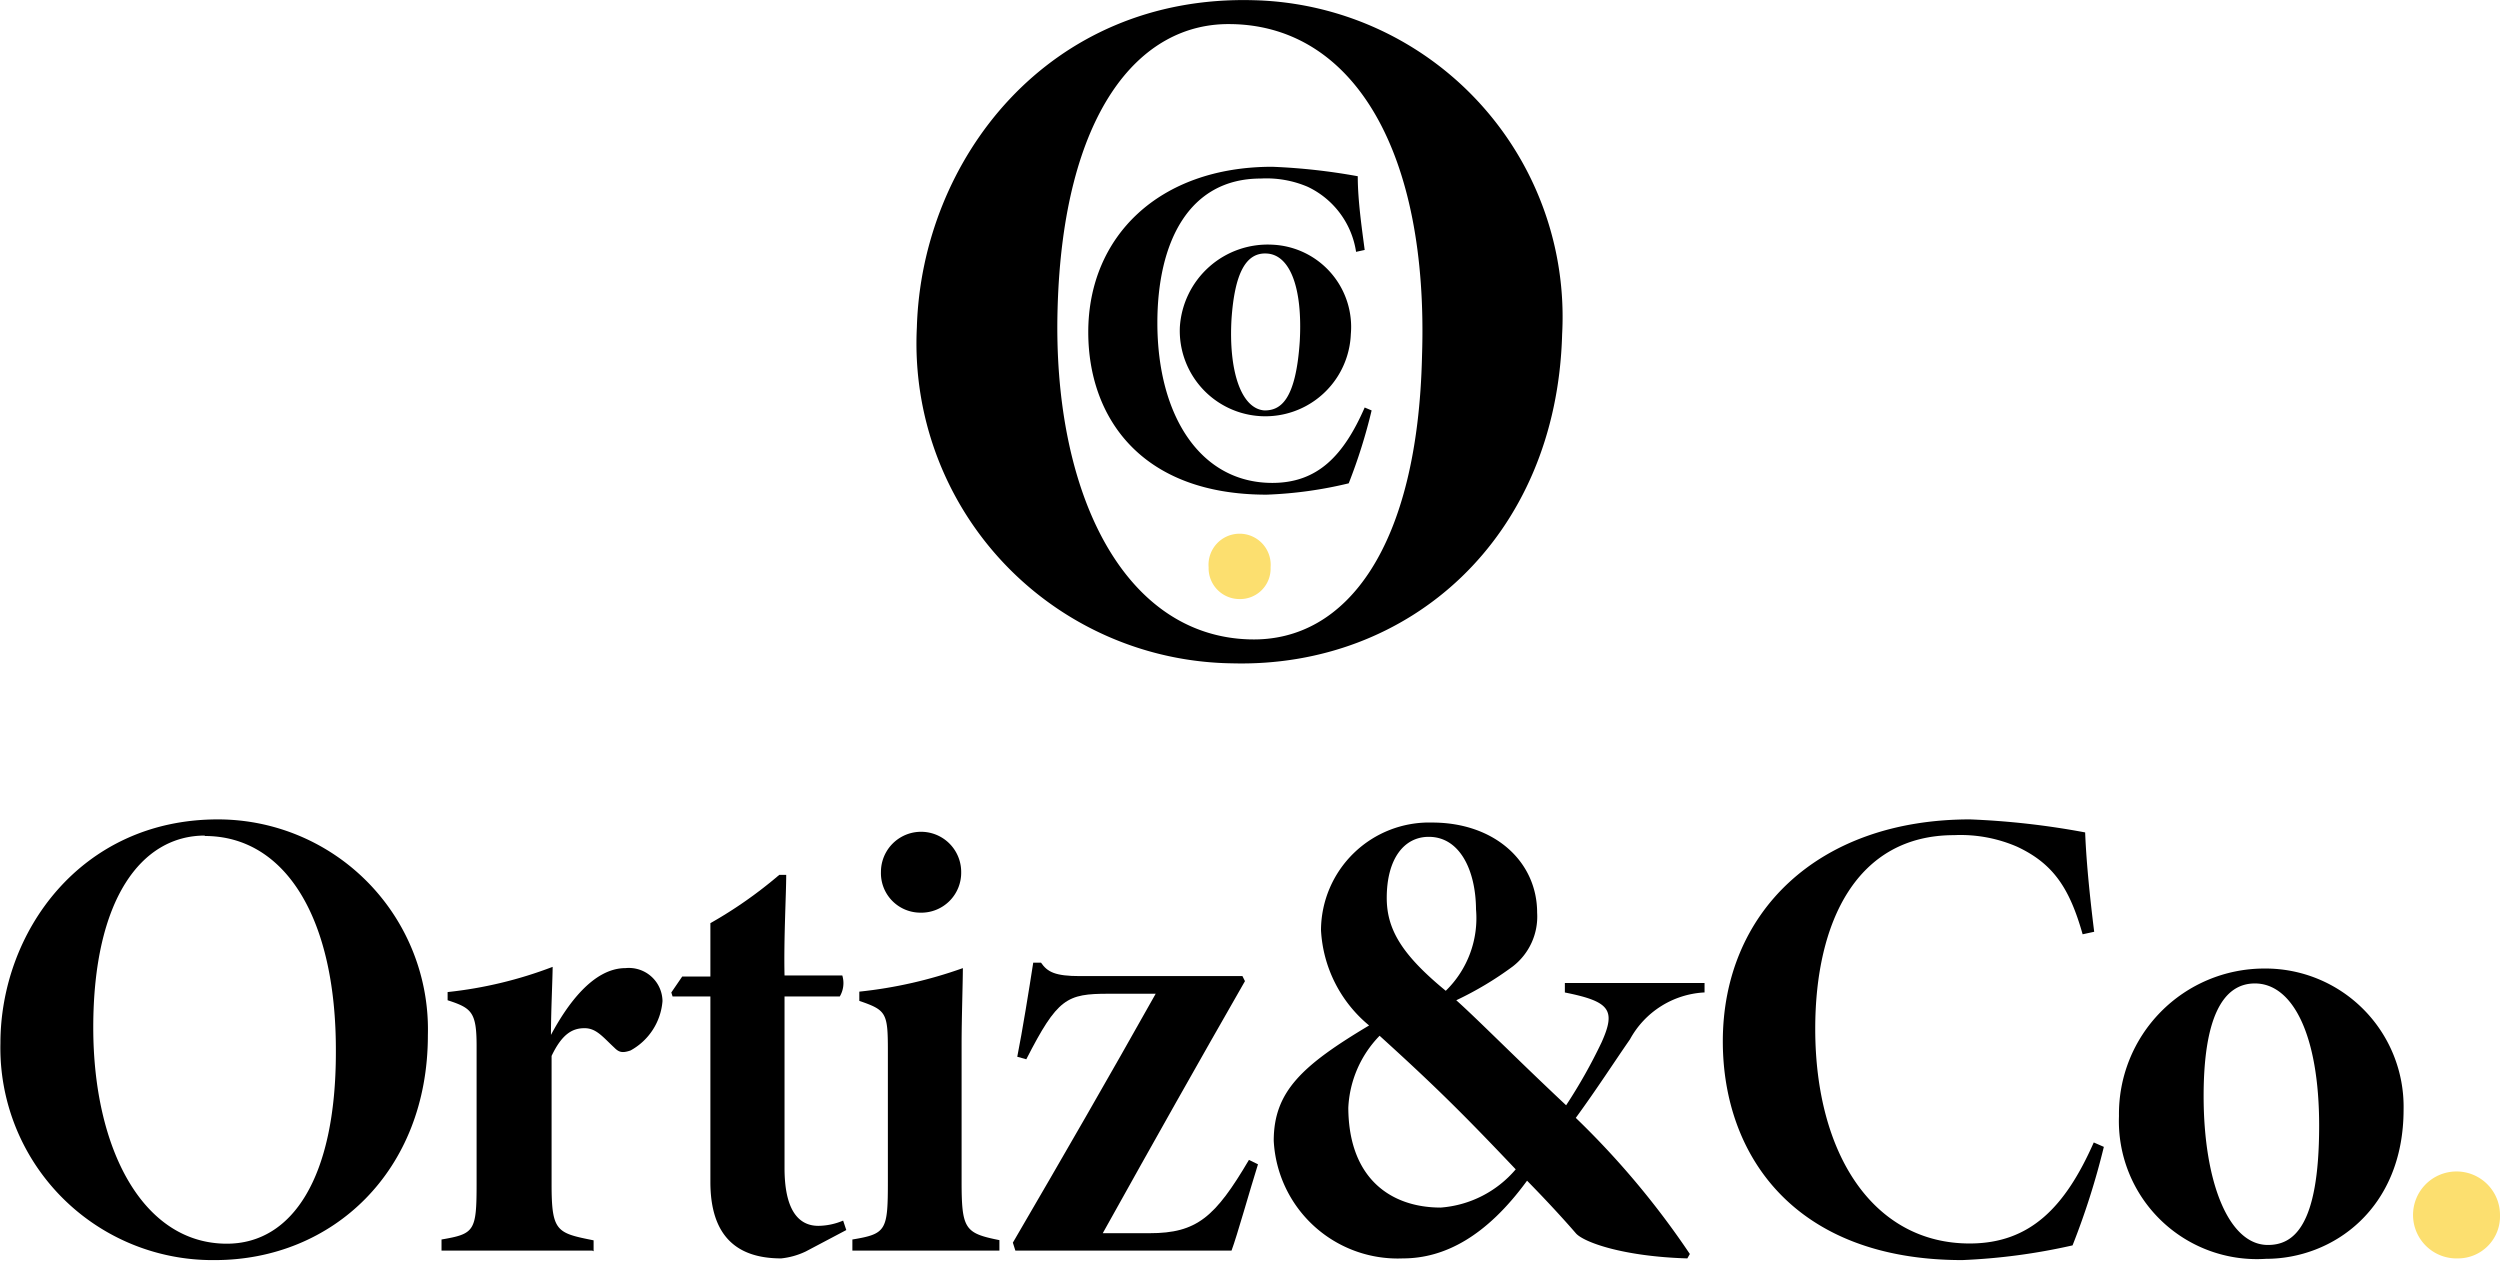 <svg id="Layer_1" data-name="Layer 1" xmlns="http://www.w3.org/2000/svg" viewBox="0 0 119.02 60.01"><defs><style>.cls-1{fill:#fcdf6f;}</style></defs><path d="M59.67,0A15.08,15.08,0,0,1,74.35,15.9c-.26,9.72-7.29,15.9-15.72,15.67a15.23,15.23,0,0,1-15-16C43.86,7.62,49.85-.27,59.67,0Zm-1,1.14C54.15,1,50.58,5.47,50.33,14.68c-.25,8.69,3.1,15.59,9.15,15.75,4.65.13,8-4.48,8.2-13.5C68,7.23,64.44,1.3,58.71,1.14Z" transform="translate(0.02 0.01)"/><path d="M65.28,19.53A25.82,25.82,0,0,1,64.19,23a19.5,19.5,0,0,1-3.91.54c-6,0-8.49-3.7-8.49-7.74,0-4.55,3.37-7.87,8.76-7.87a29.14,29.14,0,0,1,4.07.45c0,1.18.21,2.58.33,3.51l-.41.09a4.1,4.1,0,0,0-2.31-3.1A5,5,0,0,0,60,8.49c-3.45,0-4.92,3.07-4.92,6.87,0,4.44,2.06,7.62,5.47,7.62,2.15,0,3.39-1.28,4.4-3.59Z" transform="translate(0.02 0.01)"/><path d="M60.57,11.64a3.92,3.92,0,0,1,3.72,4.26,4.07,4.07,0,1,1-8.14-.33A4.19,4.19,0,0,1,60.57,11.64Zm-.28.42c-1-.06-1.53.95-1.68,3.12-.14,2.43.44,4.27,1.57,4.35.72,0,1.49-.41,1.68-3.3C62,13.65,61.38,12.12,60.29,12.06Z" transform="translate(0.02 0.01)"/><path class="cls-1" d="M59,28.51A1.47,1.47,0,0,1,57.52,27a1.48,1.48,0,1,1,2.95,0A1.45,1.45,0,0,1,59,28.51Z" transform="translate(0.02 0.01)"/><path d="M10.35,39a10,10,0,0,1,10,10.28c0,6.47-4.54,10.7-10.14,10.7A10.1,10.1,0,0,1,0,49.66C0,44.37,3.82,39,10.35,39Zm-.62.77c-3,0-5.31,3-5.31,9.14,0,5.78,2.36,10.29,6.36,10.29,3.1,0,5.19-3.12,5.19-9.11C16,43.65,13.53,39.79,9.73,39.79Z" transform="translate(0.02 0.01)"/><path d="M28.18,59.53H21V59c1.57-.27,1.67-.39,1.67-2.66V49.78c0-1.61-.24-1.8-1.38-2.17v-.39a19.8,19.8,0,0,0,5-1.2c0,.5-.08,2.13-.08,3.24.76-1.42,2-3.18,3.55-3.18a1.6,1.6,0,0,1,1.76,1.57A2.94,2.94,0,0,1,30,50c-.4.14-.56.08-.77-.13-.55-.51-.86-.93-1.42-.93s-1.06.25-1.57,1.32v6.12c0,2.25.25,2.31,2,2.66v.52Z" transform="translate(0.02 0.01)"/><path d="M38.34,59.57a3.57,3.57,0,0,1-1.17.33c-2.11,0-3.37-1.06-3.37-3.64V47.43H32l-.06-.19.52-.76H33.8V43.94a20.85,20.85,0,0,0,3.28-2.3l.33,0c0,.93-.12,3.05-.08,4.79h2.75a1.25,1.25,0,0,1-.12,1H37.33V55.6c0,2.29.87,2.75,1.61,2.75a3.09,3.09,0,0,0,1.18-.25l.15.45Z" transform="translate(0.02 0.01)"/><path d="M40.56,59.53V59c1.63-.27,1.69-.43,1.69-2.81V50c0-1.8-.08-1.92-1.36-2.36V47.2a21.14,21.14,0,0,0,4.93-1.12c0,.64-.06,2.42-.06,3.62v6.52c0,2.29.15,2.48,1.8,2.81v.5Zm3.22-16.09a1.88,1.88,0,0,1-1.86-1.94,1.91,1.91,0,1,1,3.82,0A1.9,1.9,0,0,1,43.78,43.44Z" transform="translate(0.02 0.01)"/><path d="M59.87,55.42c-.39,1.24-1,3.42-1.26,4.11H48.32l-.12-.38C50.62,55,52.76,51.29,55,47.3H52.76c-2,0-2.43.21-3.92,3.12l-.43-.12c.24-1.2.57-3.25.76-4.48h.37c.31.45.68.64,1.86.64h7.73l.12.24c-2.29,4-4.19,7.37-6.77,12h2.23c2.25,0,3.12-.76,4.73-3.49Z" transform="translate(0.02 0.01)"/><path d="M81.09,47.24a4.29,4.29,0,0,0-3.51,2.23C76.81,50.58,76,51.84,75,53.21a39.81,39.81,0,0,1,5.43,6.48l-.12.21c-3.06-.09-4.94-.77-5.31-1.2s-1.2-1.36-2.32-2.5c-1.94,2.66-3.94,3.7-5.91,3.7a5.91,5.91,0,0,1-6.15-5.6c0-2.35,1.36-3.59,4.54-5.49a6.31,6.31,0,0,1-2.29-4.54,5.15,5.15,0,0,1,5.29-5.12c3,0,5,1.88,5,4.29A3,3,0,0,1,72,46a16,16,0,0,1-2.69,1.61c1,.89,2.81,2.73,5.23,5a24.92,24.92,0,0,0,1.69-3c.69-1.54.4-1.94-1.75-2.37v-.45h6.65v.45ZM68.57,57.48a5.19,5.19,0,0,0,3.57-1.82c-2.54-2.68-3.88-4-6.48-6.36a5.26,5.26,0,0,0-1.49,3.43C64.19,56.16,66.26,57.48,68.57,57.48ZM68,39.83c-1.18,0-2,1.05-2,2.91,0,1.51.74,2.72,2.81,4.42a4.83,4.83,0,0,0,1.44-3.88C70.24,41.46,69.5,39.83,68,39.83Z" transform="translate(0.02 0.01)"/><path d="M100.14,54.59a35.61,35.61,0,0,1-1.49,4.69,29.06,29.06,0,0,1-5.25.7c-8,0-11.4-5-11.4-10.41C82,43.46,86.5,39,93.77,39a37.6,37.6,0,0,1,5.48.62c.06,1.57.27,3.45.43,4.73l-.55.12c-.62-2.19-1.39-3.36-3.12-4.17a6.76,6.76,0,0,0-3-.55c-4.63,0-6.61,4.12-6.61,9.22,0,6,2.79,10.22,7.35,10.22,2.88,0,4.55-1.73,5.91-4.81Z" transform="translate(0.02 0.01)"/><path d="M107.76,46.1a6.58,6.58,0,0,1,6.65,6.71c0,4.73-3.36,7.11-6.55,7.11a6.57,6.57,0,0,1-7-6.8A6.92,6.92,0,0,1,107.76,46.1Zm-.43.71c-1.57,0-2.44,1.73-2.44,5.36,0,4.07,1.18,7.09,3.06,7.09,1.19,0,2.44-.83,2.44-5.68C110.39,49.28,109.14,46.81,107.33,46.81Z" transform="translate(0.02 0.01)"/><path class="cls-1" d="M117,59.9a2.07,2.07,0,1,1,2-2.07A2,2,0,0,1,117,59.9Z" transform="translate(0.02 0.01)"/></svg>
